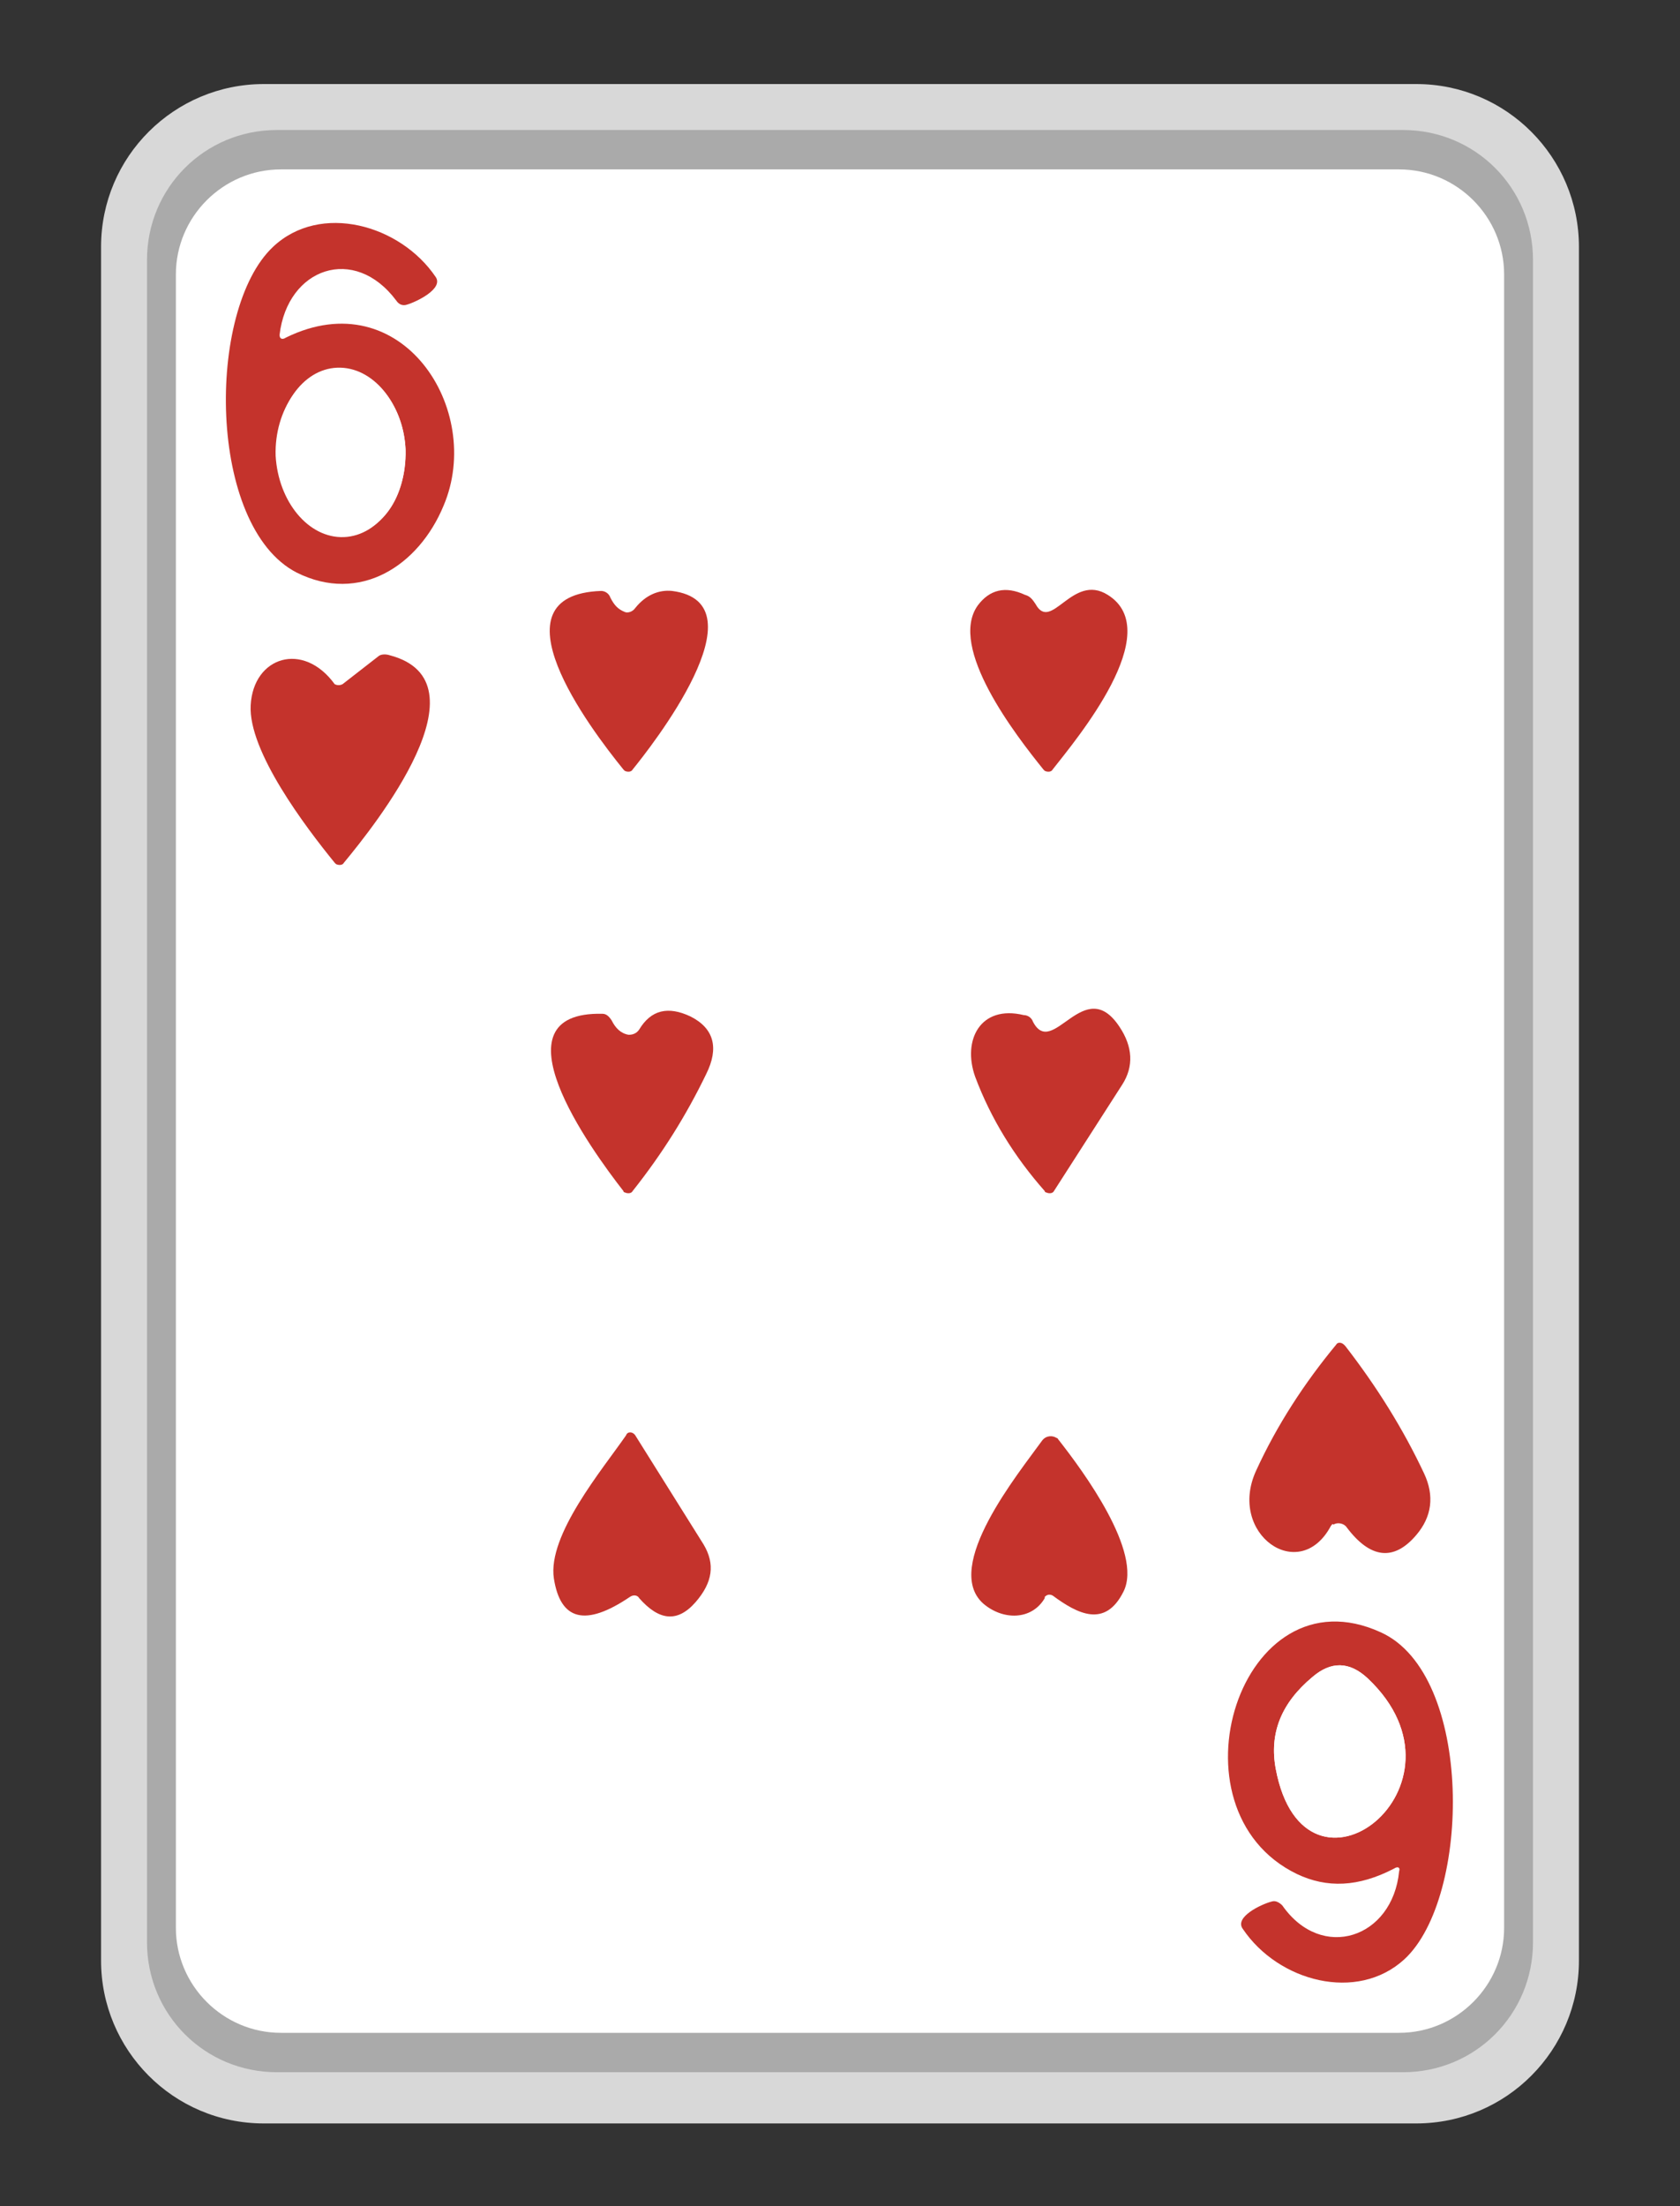 <?xml version="1.0" encoding="utf-8"?>
<!-- Generator: Adobe Illustrator 27.0.1, SVG Export Plug-In . SVG Version: 6.00 Build 0)  -->
<svg version="1.1" id="Слой_1" xmlns="http://www.w3.org/2000/svg" xmlns:xlink="http://www.w3.org/1999/xlink" x="0px" y="0px"
	 viewBox="0 0 128 168" style="enable-background:new 0 0 128 168;" xml:space="preserve">
<rect x="0" y="0" width="128" height="168" fill="#333333" stroke="none"/>
<style type="text/css">
	.st0{fill:#D8D8D8;}
	.st1{fill:#AAAAAA;}
	.st2{fill:#FFFFFF;}
	.st3{fill:#C4332C;}
</style>
<g>
	<path class="st0" d="M107.9,161.7H20.1c-6.9,0-12.4-5.6-12.4-12.4V18.8c0-6.9,5.6-12.4,12.4-12.4h87.8c6.9,0,12.4,5.6,12.4,12.4
		v130.5C120.3,156.1,114.8,161.7,107.9,161.7z"/>
	<path class="st1" d="M106.9,157.8H21.1c-5.5,0-9.9-4.4-9.9-9.9V19.8c0-5.5,4.4-9.9,9.9-9.9h85.8c5.5,0,9.9,4.4,9.9,9.9v128.1
		C116.8,153.4,112.4,157.8,106.9,157.8z"/>
	<path class="st2" d="M106.6,154.8H21.4c-4.4,0-8-3.6-8-8V20.9c0-4.4,3.6-8,8-8h85.2c4.4,0,8,3.6,8,8v125.9
		C114.6,151.2,111,154.8,106.6,154.8z"/>
</g>
<g>
	<path class="st3" d="M21.8,25.7c8.8-4.3,15.1,5.5,12,12.8c-1.9,4.6-6.4,7.5-11.2,5.1c-6.8-3.5-6.9-20-1.8-24.8
		c3.6-3.4,9.7-1.7,12.4,2.3c0.6,0.9-1.5,1.9-2.2,2.1c-0.3,0.1-0.6,0-0.8-0.3c-3.2-4.3-8.3-2.5-8.9,2.6
		C21.3,25.8,21.5,25.9,21.8,25.7z M26.2,40.9c2.7-0.1,4.8-3.1,4.7-6.6l0,0c-0.1-3.5-2.5-6.3-5.2-6.2l0,0c-2.7,0.1-4.8,3.1-4.7,6.6
		l0,0C21.2,38.2,23.5,41,26.2,40.9L26.2,40.9z"/>
	<path class="st2" d="M25.7,28c2.7-0.1,5,2.7,5.2,6.2c0.1,8.5-9.2,8.9-9.8,0.4C21,31.1,23,28.1,25.7,28z"/>
	<path class="st3" d="M51.2,45c7.1,0.9-1.7,12-3,13.6c-0.1,0.2-0.4,0.2-0.6,0.1c0,0,0,0-0.1-0.1c-2.6-3.2-10.2-13.3-1.7-13.6
		c0.3,0,0.6,0.2,0.7,0.5c0.3,0.6,0.6,0.9,1.1,1.1c0.2,0.1,0.6,0,0.8-0.3C49.2,45.3,50.2,44.9,51.2,45z"/>
	<path class="st3" d="M78.9,46c1.2,2.2,2.8-2.4,5.5-0.7c4.5,2.8-2.4,11-4.2,13.3c-0.1,0.2-0.4,0.2-0.6,0.1c0,0,0,0-0.1-0.1
		c-2.1-2.6-7.3-9.3-5-12.5c0.9-1.2,2.1-1.5,3.6-0.8C78.5,45.4,78.7,45.7,78.9,46z"/>
	<path class="st3" d="M26.1,52.1l2.7-2.1c0.2-0.2,0.6-0.2,0.9-0.1c7.6,2-1.1,12.9-3.5,15.8c-0.1,0.2-0.4,0.2-0.6,0.1
		c0,0,0,0-0.1-0.1c-2.2-2.7-6.6-8.5-6.4-12c0.2-3.7,4-4.9,6.4-1.6C25.7,52.2,25.9,52.2,26.1,52.1L26.1,52.1z"/>
	<path class="st3" d="M52.6,77.4c1.8,0.9,2.2,2.4,1.2,4.4c-1.5,3.1-3.3,6-5.6,8.9c-0.1,0.2-0.4,0.2-0.6,0.1c0,0-0.1,0-0.1-0.1
		C45,87.5,37.4,77,45.9,77.2c0.3,0,0.5,0.2,0.7,0.5c0.3,0.6,0.7,1,1.3,1.1c0.3,0,0.6-0.1,0.8-0.4C49.6,76.9,50.9,76.6,52.6,77.4z"/>
	<path class="st3" d="M78.7,77.8c1.5,2.9,3.9-3.7,6.6,0.4c1,1.5,1.1,3,0.2,4.4l-5.2,8.1c-0.1,0.2-0.4,0.2-0.6,0.1c0,0-0.1,0-0.1-0.1
		c-2.3-2.6-4.1-5.5-5.3-8.7c-1-2.8,0.4-5.5,3.7-4.7C78.3,77.3,78.6,77.5,78.7,77.8z"/>
	<path class="st3" d="M101.4,116.2c-2.4,4.5-7.9,0.6-5.7-4.2c1.6-3.5,3.7-6.7,6.1-9.6c0.1-0.2,0.4-0.2,0.6,0c0,0,0,0,0.1,0.1
		c2.4,3.1,4.4,6.3,6,9.7c0.8,1.7,0.6,3.3-0.6,4.7c-1.7,2-3.5,1.8-5.3-0.6c-0.2-0.3-0.7-0.4-1-0.2C101.5,116,101.5,116.1,101.4,116.2
		z"/>
	<path class="st3" d="M48,121.6c-3.4,2.3-5.3,1.8-5.8-1.4c-0.5-3.3,3.7-8.3,5.5-10.9c0.1-0.3,0.5-0.3,0.7,0l5.2,8.3
		c0.9,1.5,0.7,2.9-0.6,4.4c-1.4,1.6-2.8,1.4-4.3-0.3C48.6,121.5,48.3,121.4,48,121.6z"/>
	<path class="st3" d="M74.9,122.1c-3.1-2.8,2.7-9.9,4.5-12.4c0.3-0.4,0.8-0.4,1.1-0.2c0.1,0,0.1,0.1,0.2,0.2
		c1.8,2.3,6.4,8.5,4.9,11.5c-1.4,2.8-3.5,1.7-5.4,0.3c-0.2-0.1-0.4-0.1-0.6,0.1c0,0,0,0,0,0.1C78.6,123.4,76.4,123.4,74.9,122.1z"/>
	<path class="st3" d="M106.2,142.3c-2.7,1.4-5.1,1.5-7.4,0.4c-10.1-4.9-4.3-23.3,6.4-18.4c7.1,3.2,6.9,20.2,1.8,24.9
		c-3.6,3.3-9.6,1.7-12.3-2.3c-0.7-0.9,1.4-1.9,2.2-2.1c0.3-0.1,0.6,0.1,0.8,0.3c3,4.3,8.4,2.5,8.9-2.6
		C106.7,142.2,106.5,142.1,106.2,142.3z M104.2,127.8c-1.4-1.3-2.8-1.3-4.2-0.1c-2.4,2-3.3,4.3-2.8,7
		C99.4,146.4,112.9,136,104.2,127.8z"/>
	<path class="st2" d="M104.2,127.8c8.7,8.2-4.8,18.6-7,6.9c-0.5-2.7,0.4-5,2.8-7C101.4,126.5,102.8,126.5,104.2,127.8z"/>
</g>
</svg>

